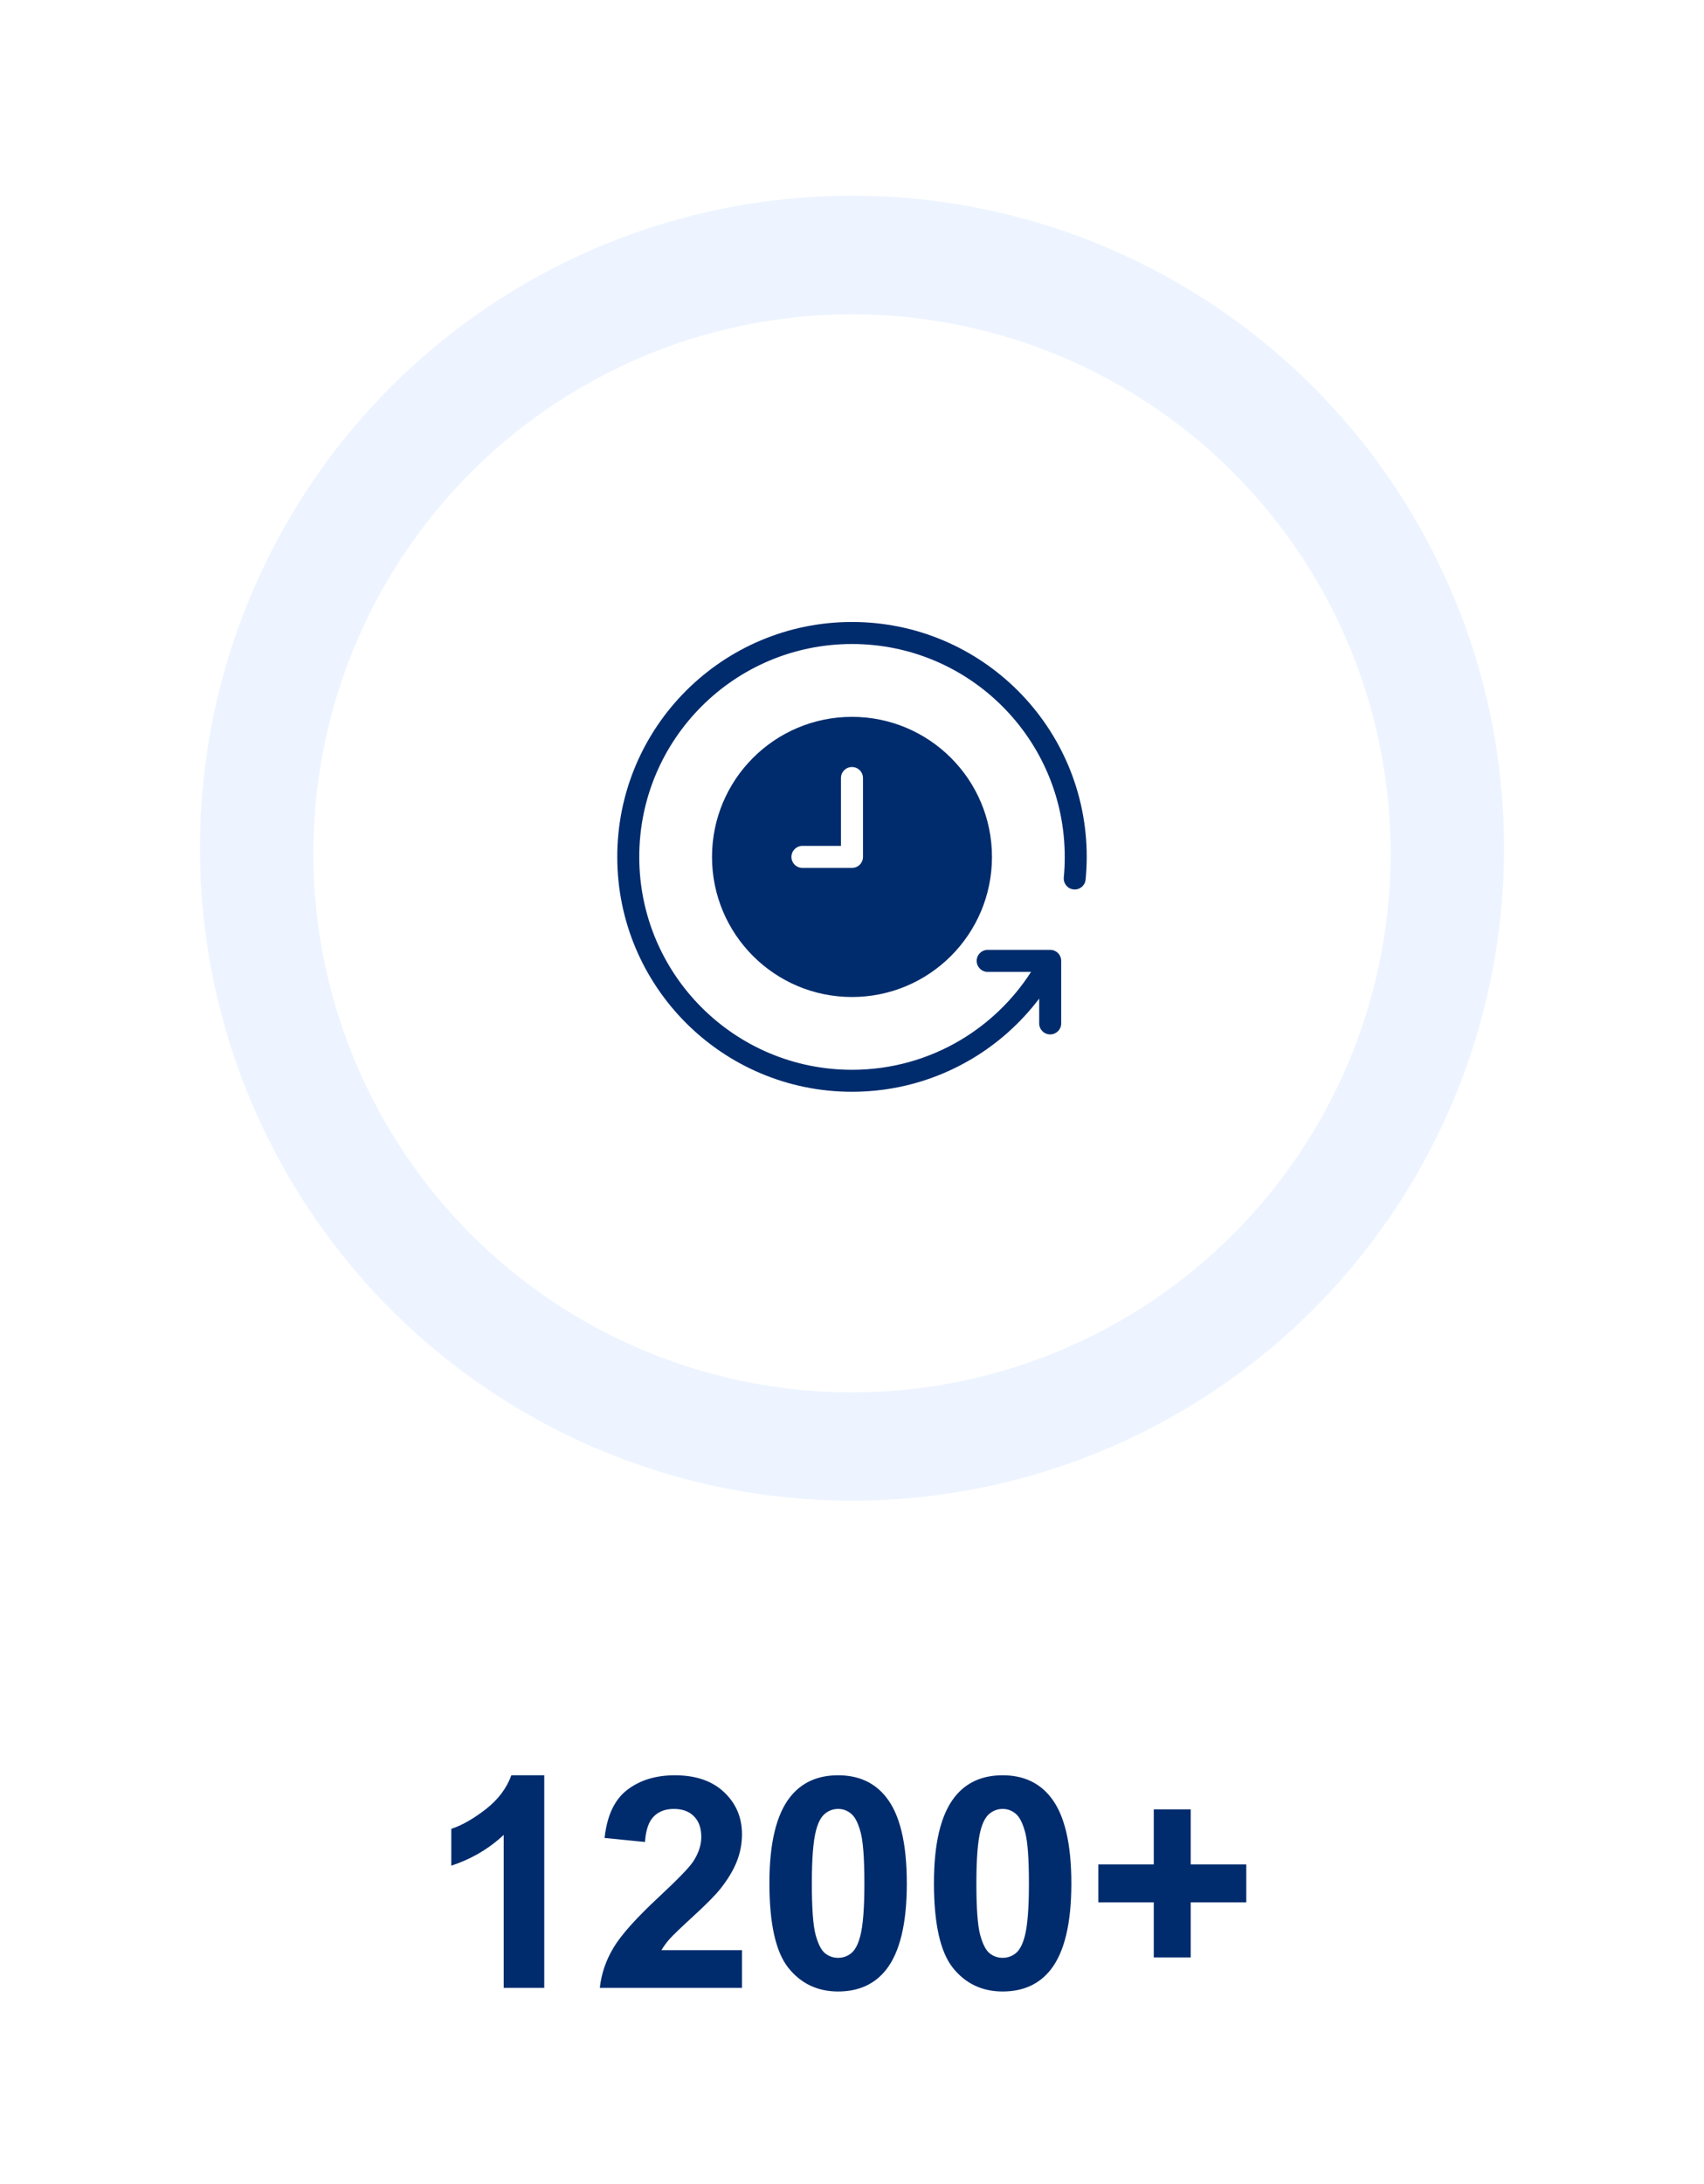 <svg width="196" height="251" viewBox="0 0 196 251" fill="none" xmlns="http://www.w3.org/2000/svg">
<g filter="url(#filter0_d_86_610)">
<circle cx="98" cy="90.151" r="75" fill="#EDF4FF"/>
<circle cx="98" cy="90.744" r="61.956" fill="white"/>
<path fill-rule="evenodd" clip-rule="evenodd" d="M86.613 102.542C89.526 105.455 93.552 107.257 97.998 107.257C102.444 107.257 106.471 105.455 109.384 102.542C112.297 99.628 114.099 95.602 114.099 91.156C114.099 86.71 112.297 82.684 109.384 79.771C106.471 76.858 102.444 75.056 97.998 75.056C93.552 75.056 89.526 76.858 86.613 79.771C83.7 82.684 81.898 86.71 81.898 91.156C81.898 95.602 83.7 99.629 86.613 102.542ZM118.595 104.372C116.532 107.58 113.742 110.275 110.456 112.222C106.811 114.383 102.55 115.624 98 115.624C91.244 115.624 85.127 112.885 80.698 108.456C76.269 104.027 73.53 97.91 73.53 91.154C73.53 84.397 76.269 78.281 80.698 73.851C85.124 69.422 91.244 66.683 98 66.683C104.757 66.683 110.873 69.422 115.302 73.851C119.731 78.28 122.47 84.397 122.47 91.154C122.47 91.601 122.462 91.998 122.444 92.34C122.425 92.747 122.397 93.141 122.36 93.52C122.296 94.215 122.804 94.829 123.497 94.893C124.193 94.96 124.806 94.45 124.871 93.757C124.914 93.315 124.946 92.882 124.966 92.456C124.989 91.976 125 91.539 125 91.151C125 83.695 121.977 76.947 117.092 72.06C112.206 67.174 105.456 64.151 98 64.151C90.546 64.151 83.796 67.174 78.909 72.06C74.023 76.945 71 83.695 71 91.151C71 98.605 74.023 105.356 78.909 110.243C83.794 115.128 90.543 118.151 98 118.151C103.015 118.151 107.715 116.78 111.743 114.394C114.768 112.601 117.415 110.234 119.531 107.442V110.293C119.531 110.993 120.097 111.559 120.797 111.559C121.495 111.559 122.063 110.993 122.063 110.293V103.104C122.063 102.406 121.497 101.838 120.797 101.838H113.608C112.908 101.838 112.342 102.404 112.342 103.104C112.342 103.803 112.908 104.37 113.608 104.37H118.597L118.595 104.372ZM99.264 82.089V91.154C99.264 91.853 98.698 92.42 97.999 92.42H92.299C91.599 92.42 91.033 91.853 91.033 91.154C91.033 90.454 91.599 89.888 92.299 89.888H96.73V82.087C96.73 81.387 97.296 80.821 97.996 80.821C98.696 80.821 99.262 81.387 99.262 82.087L99.264 82.089Z" fill="#002C6D"/>
<path d="M62.602 221.151H57.937V203.57C56.232 205.164 54.223 206.343 51.91 207.106V202.873C53.128 202.475 54.45 201.722 55.878 200.615C57.306 199.497 58.285 198.197 58.816 196.714H62.602V221.151ZM85.346 216.818V221.151H68.993C69.17 219.513 69.701 217.964 70.587 216.503C71.472 215.031 73.221 213.083 75.833 210.659C77.936 208.7 79.225 207.372 79.701 206.675C80.343 205.712 80.664 204.76 80.664 203.819C80.664 202.779 80.382 201.982 79.817 201.429C79.264 200.864 78.495 200.582 77.51 200.582C76.536 200.582 75.761 200.875 75.186 201.462C74.61 202.049 74.278 203.022 74.189 204.384L69.541 203.919C69.818 201.351 70.686 199.508 72.147 198.391C73.608 197.273 75.435 196.714 77.626 196.714C80.028 196.714 81.915 197.361 83.287 198.656C84.659 199.951 85.346 201.562 85.346 203.487C85.346 204.583 85.147 205.629 84.748 206.625C84.361 207.61 83.741 208.645 82.889 209.729C82.324 210.449 81.306 211.484 79.834 212.834C78.362 214.184 77.427 215.081 77.028 215.523C76.641 215.966 76.326 216.398 76.082 216.818H85.346ZM96.402 196.714C98.76 196.714 100.603 197.555 101.931 199.237C103.513 201.229 104.305 204.533 104.305 209.148C104.305 213.753 103.508 217.062 101.914 219.076C100.597 220.736 98.76 221.566 96.402 221.566C94.034 221.566 92.125 220.659 90.675 218.844C89.225 217.018 88.5 213.769 88.5 209.099C88.5 204.517 89.297 201.218 90.891 199.204C92.208 197.544 94.045 196.714 96.402 196.714ZM96.402 200.582C95.838 200.582 95.334 200.765 94.892 201.13C94.449 201.484 94.106 202.126 93.862 203.056C93.541 204.262 93.381 206.293 93.381 209.148C93.381 212.004 93.525 213.968 93.812 215.042C94.1 216.104 94.46 216.813 94.892 217.167C95.334 217.521 95.838 217.698 96.402 217.698C96.967 217.698 97.47 217.521 97.913 217.167C98.356 216.802 98.699 216.154 98.942 215.225C99.263 214.029 99.424 212.004 99.424 209.148C99.424 206.293 99.28 204.334 98.992 203.271C98.704 202.198 98.339 201.484 97.897 201.13C97.465 200.765 96.967 200.582 96.402 200.582ZM115.328 196.714C117.686 196.714 119.528 197.555 120.856 199.237C122.439 201.229 123.23 204.533 123.23 209.148C123.23 213.753 122.434 217.062 120.84 219.076C119.523 220.736 117.686 221.566 115.328 221.566C112.96 221.566 111.05 220.659 109.601 218.844C108.151 217.018 107.426 213.769 107.426 209.099C107.426 204.517 108.223 201.218 109.816 199.204C111.133 197.544 112.971 196.714 115.328 196.714ZM115.328 200.582C114.764 200.582 114.26 200.765 113.817 201.13C113.375 201.484 113.032 202.126 112.788 203.056C112.467 204.262 112.307 206.293 112.307 209.148C112.307 212.004 112.451 213.968 112.738 215.042C113.026 216.104 113.386 216.813 113.817 217.167C114.26 217.521 114.764 217.698 115.328 217.698C115.893 217.698 116.396 217.521 116.839 217.167C117.282 216.802 117.625 216.154 117.868 215.225C118.189 214.029 118.35 212.004 118.35 209.148C118.35 206.293 118.206 204.334 117.918 203.271C117.63 202.198 117.265 201.484 116.822 201.13C116.391 200.765 115.893 200.582 115.328 200.582ZM132.71 217.648V211.323H126.335V206.957H132.71V200.632H136.96V206.957H143.352V211.323H136.96V217.648H132.71Z" fill="#002C6D"/>
</g>
<defs>
<filter id="filter0_d_86_610" x="0.975" y="0.468" width="194.051" height="250.466" filterUnits="userSpaceOnUse" color-interpolation-filters="sRGB">
<feFlood flood-opacity="0" result="BackgroundImageFix"/>
<feColorMatrix in="SourceAlpha" type="matrix" values="0 0 0 0 0 0 0 0 0 0 0 0 0 0 0 0 0 0 127 0" result="hardAlpha"/>
<feOffset dy="7.342"/>
<feGaussianBlur stdDeviation="11.013"/>
<feComposite in2="hardAlpha" operator="out"/>
<feColorMatrix type="matrix" values="0 0 0 0 0 0 0 0 0 0 0 0 0 0 0 0 0 0 0.2 0"/>
<feBlend mode="normal" in2="BackgroundImageFix" result="effect1_dropShadow_86_610"/>
<feBlend mode="normal" in="SourceGraphic" in2="effect1_dropShadow_86_610" result="shape"/>
</filter>
</defs>
</svg>
